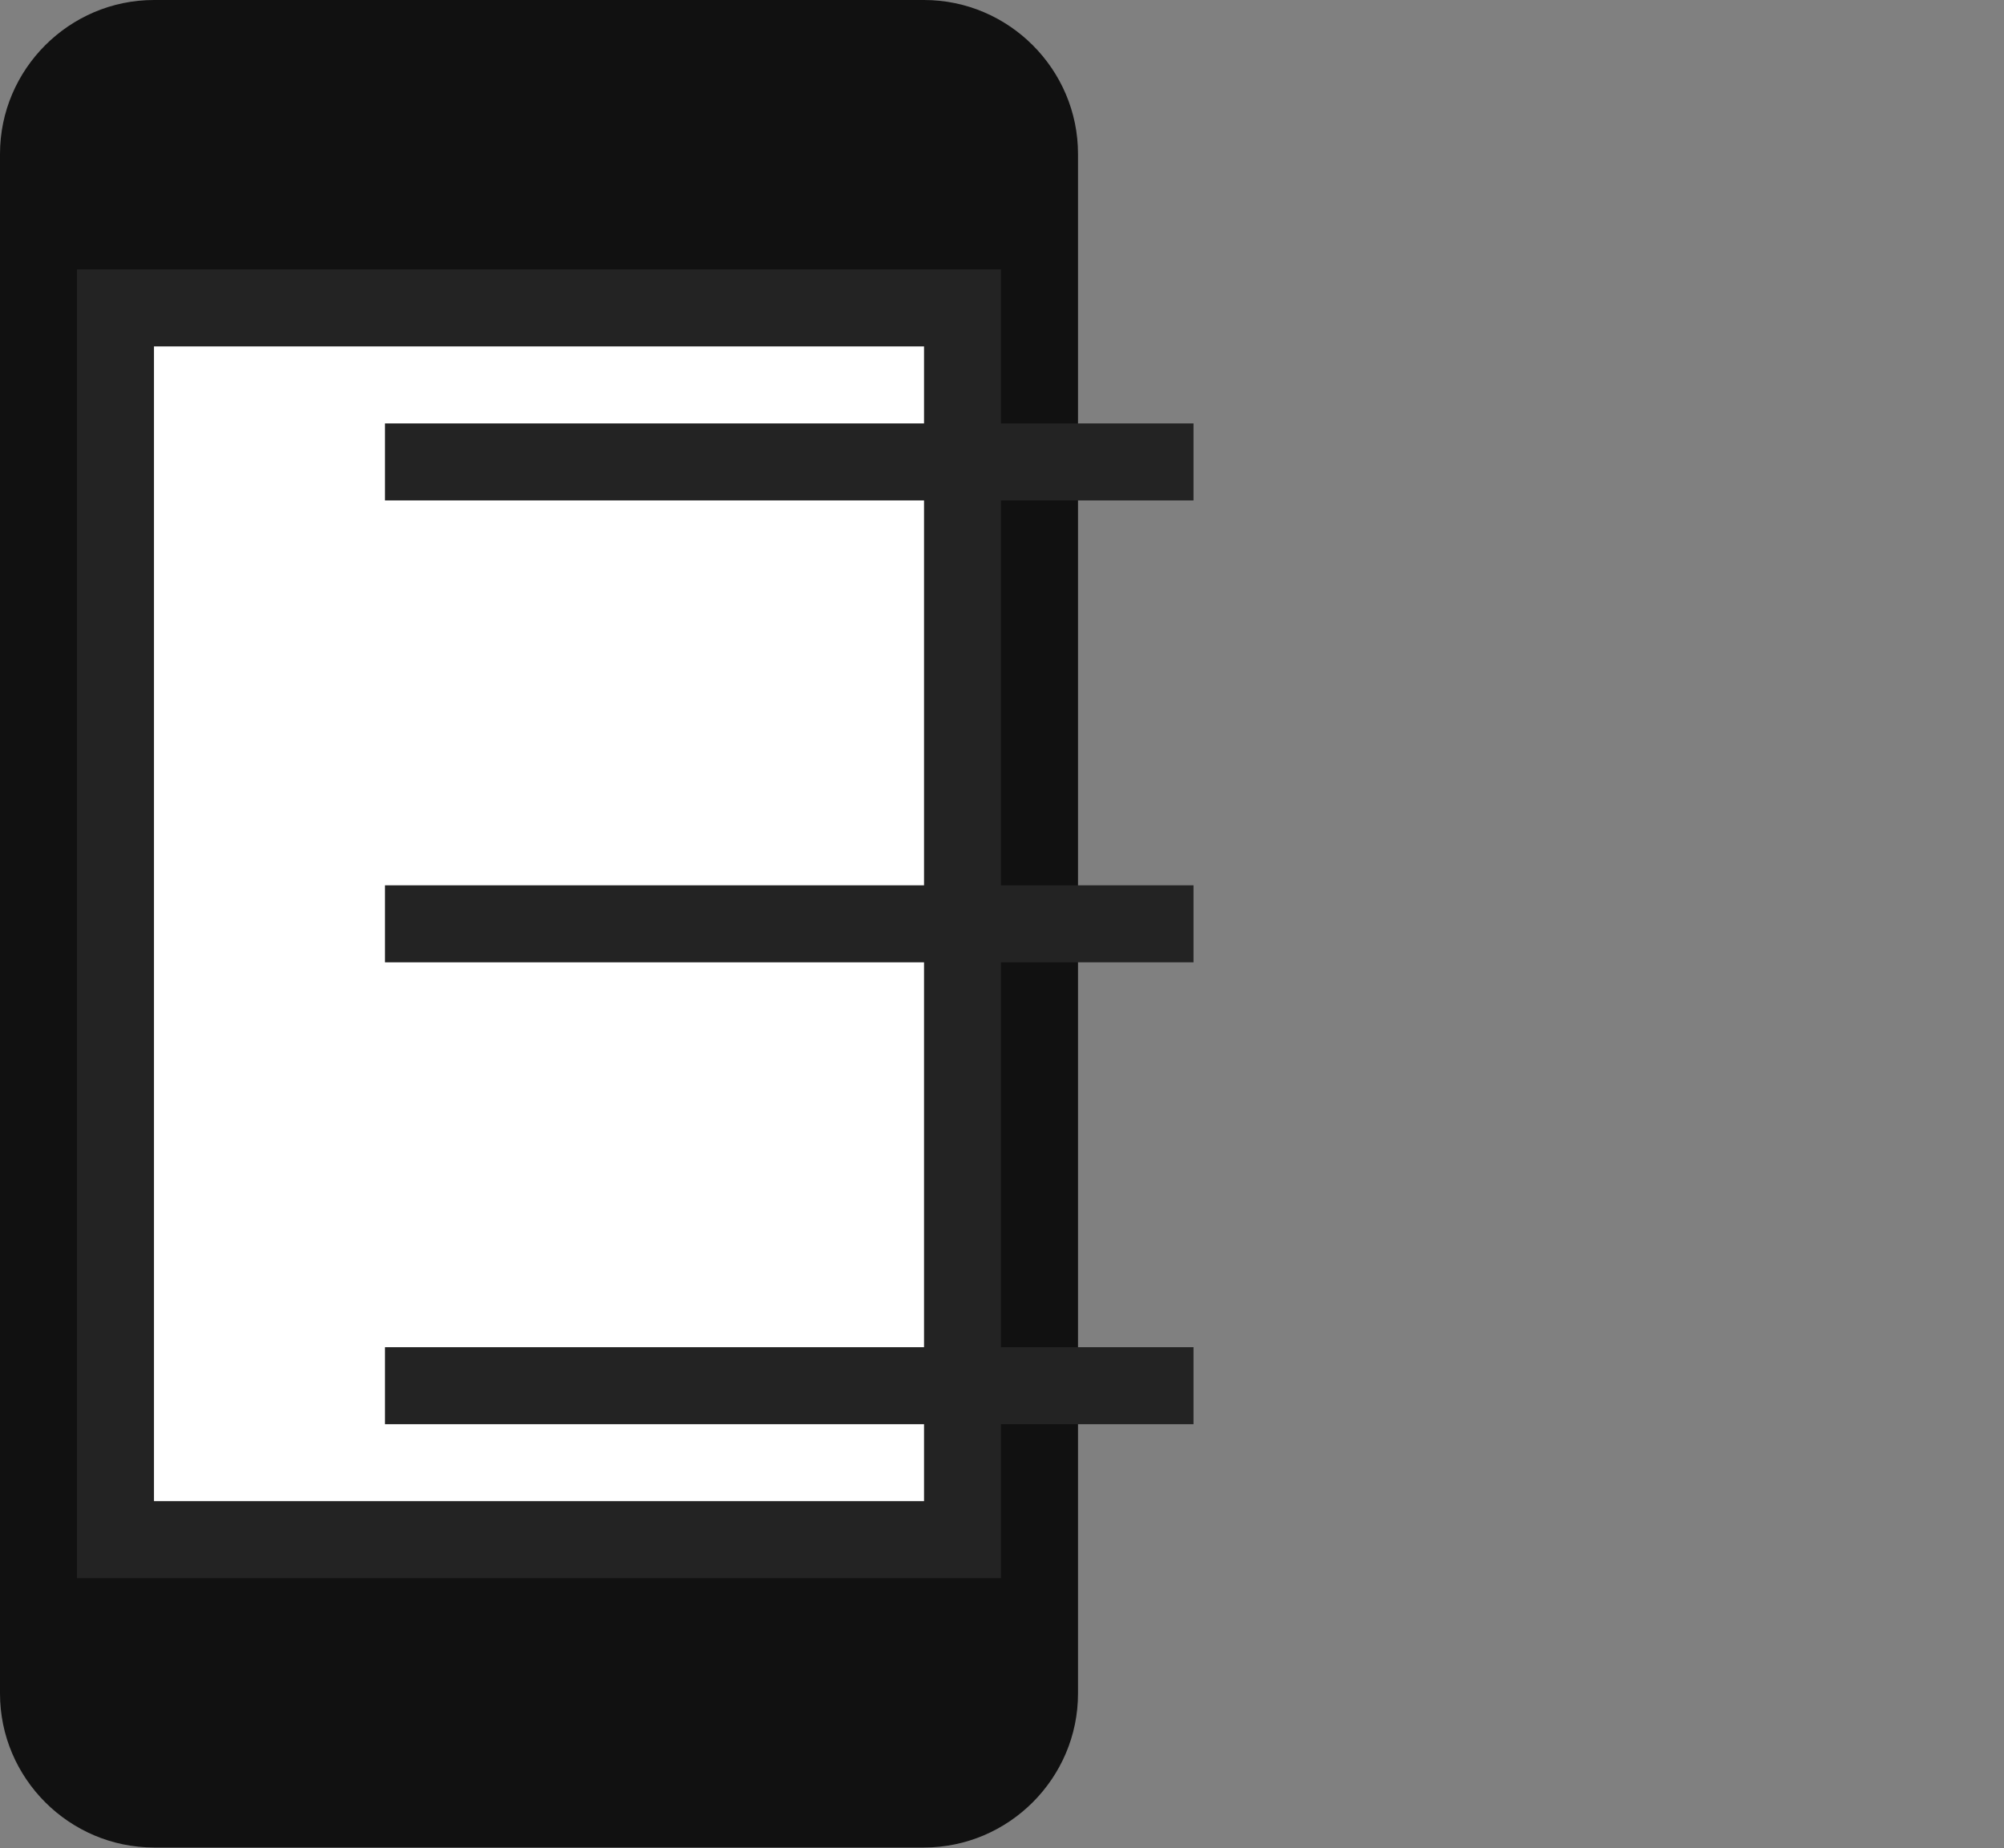 <svg width="129" height="119" viewBox="0 0 129 119" fill="none" xmlns="http://www.w3.org/2000/svg">
<rect x="0" y="0" width="129" height="119" fill="#808080" stroke="none"/>
<path d="M69.393 9.912C69.393 4.461 64.931 0 59.481 0H9.912C4.461 0 0 4.461 0 9.912V109.045C0 114.496 4.461 118.957 9.912 118.957H59.481C64.931 118.957 69.393 114.496 69.393 109.045V9.912Z" fill="#111111"/>
<path d="M44.61 7.435H24.782V12.393H44.61V7.435Z" fill="#111111"/>
<path d="M61.953 19.828H7.43V99.137H61.953V19.828Z" fill="white"/>
<path d="M64.434 101.614H4.954V17.347H64.434V101.614ZM9.912 96.656H59.481V22.305H9.912V96.656Z" fill="#232323"/>
<path d="M38.411 110.285C38.411 112.339 36.748 114.003 34.694 114.003C32.64 114.003 30.976 112.339 30.976 110.285C30.976 108.231 32.64 106.568 34.694 106.568C36.748 106.568 38.411 108.231 38.411 110.285Z" fill="#111111"/>
<path d="M76.828 27.264H24.782V32.222H76.828V27.264Z" fill="#232323"/>
<path d="M76.828 57.004H24.782V61.962H76.828V57.004Z" fill="#232323"/>
<path d="M76.828 86.744H24.782V91.702H76.828V86.744Z" fill="#232323"/>
</svg>
